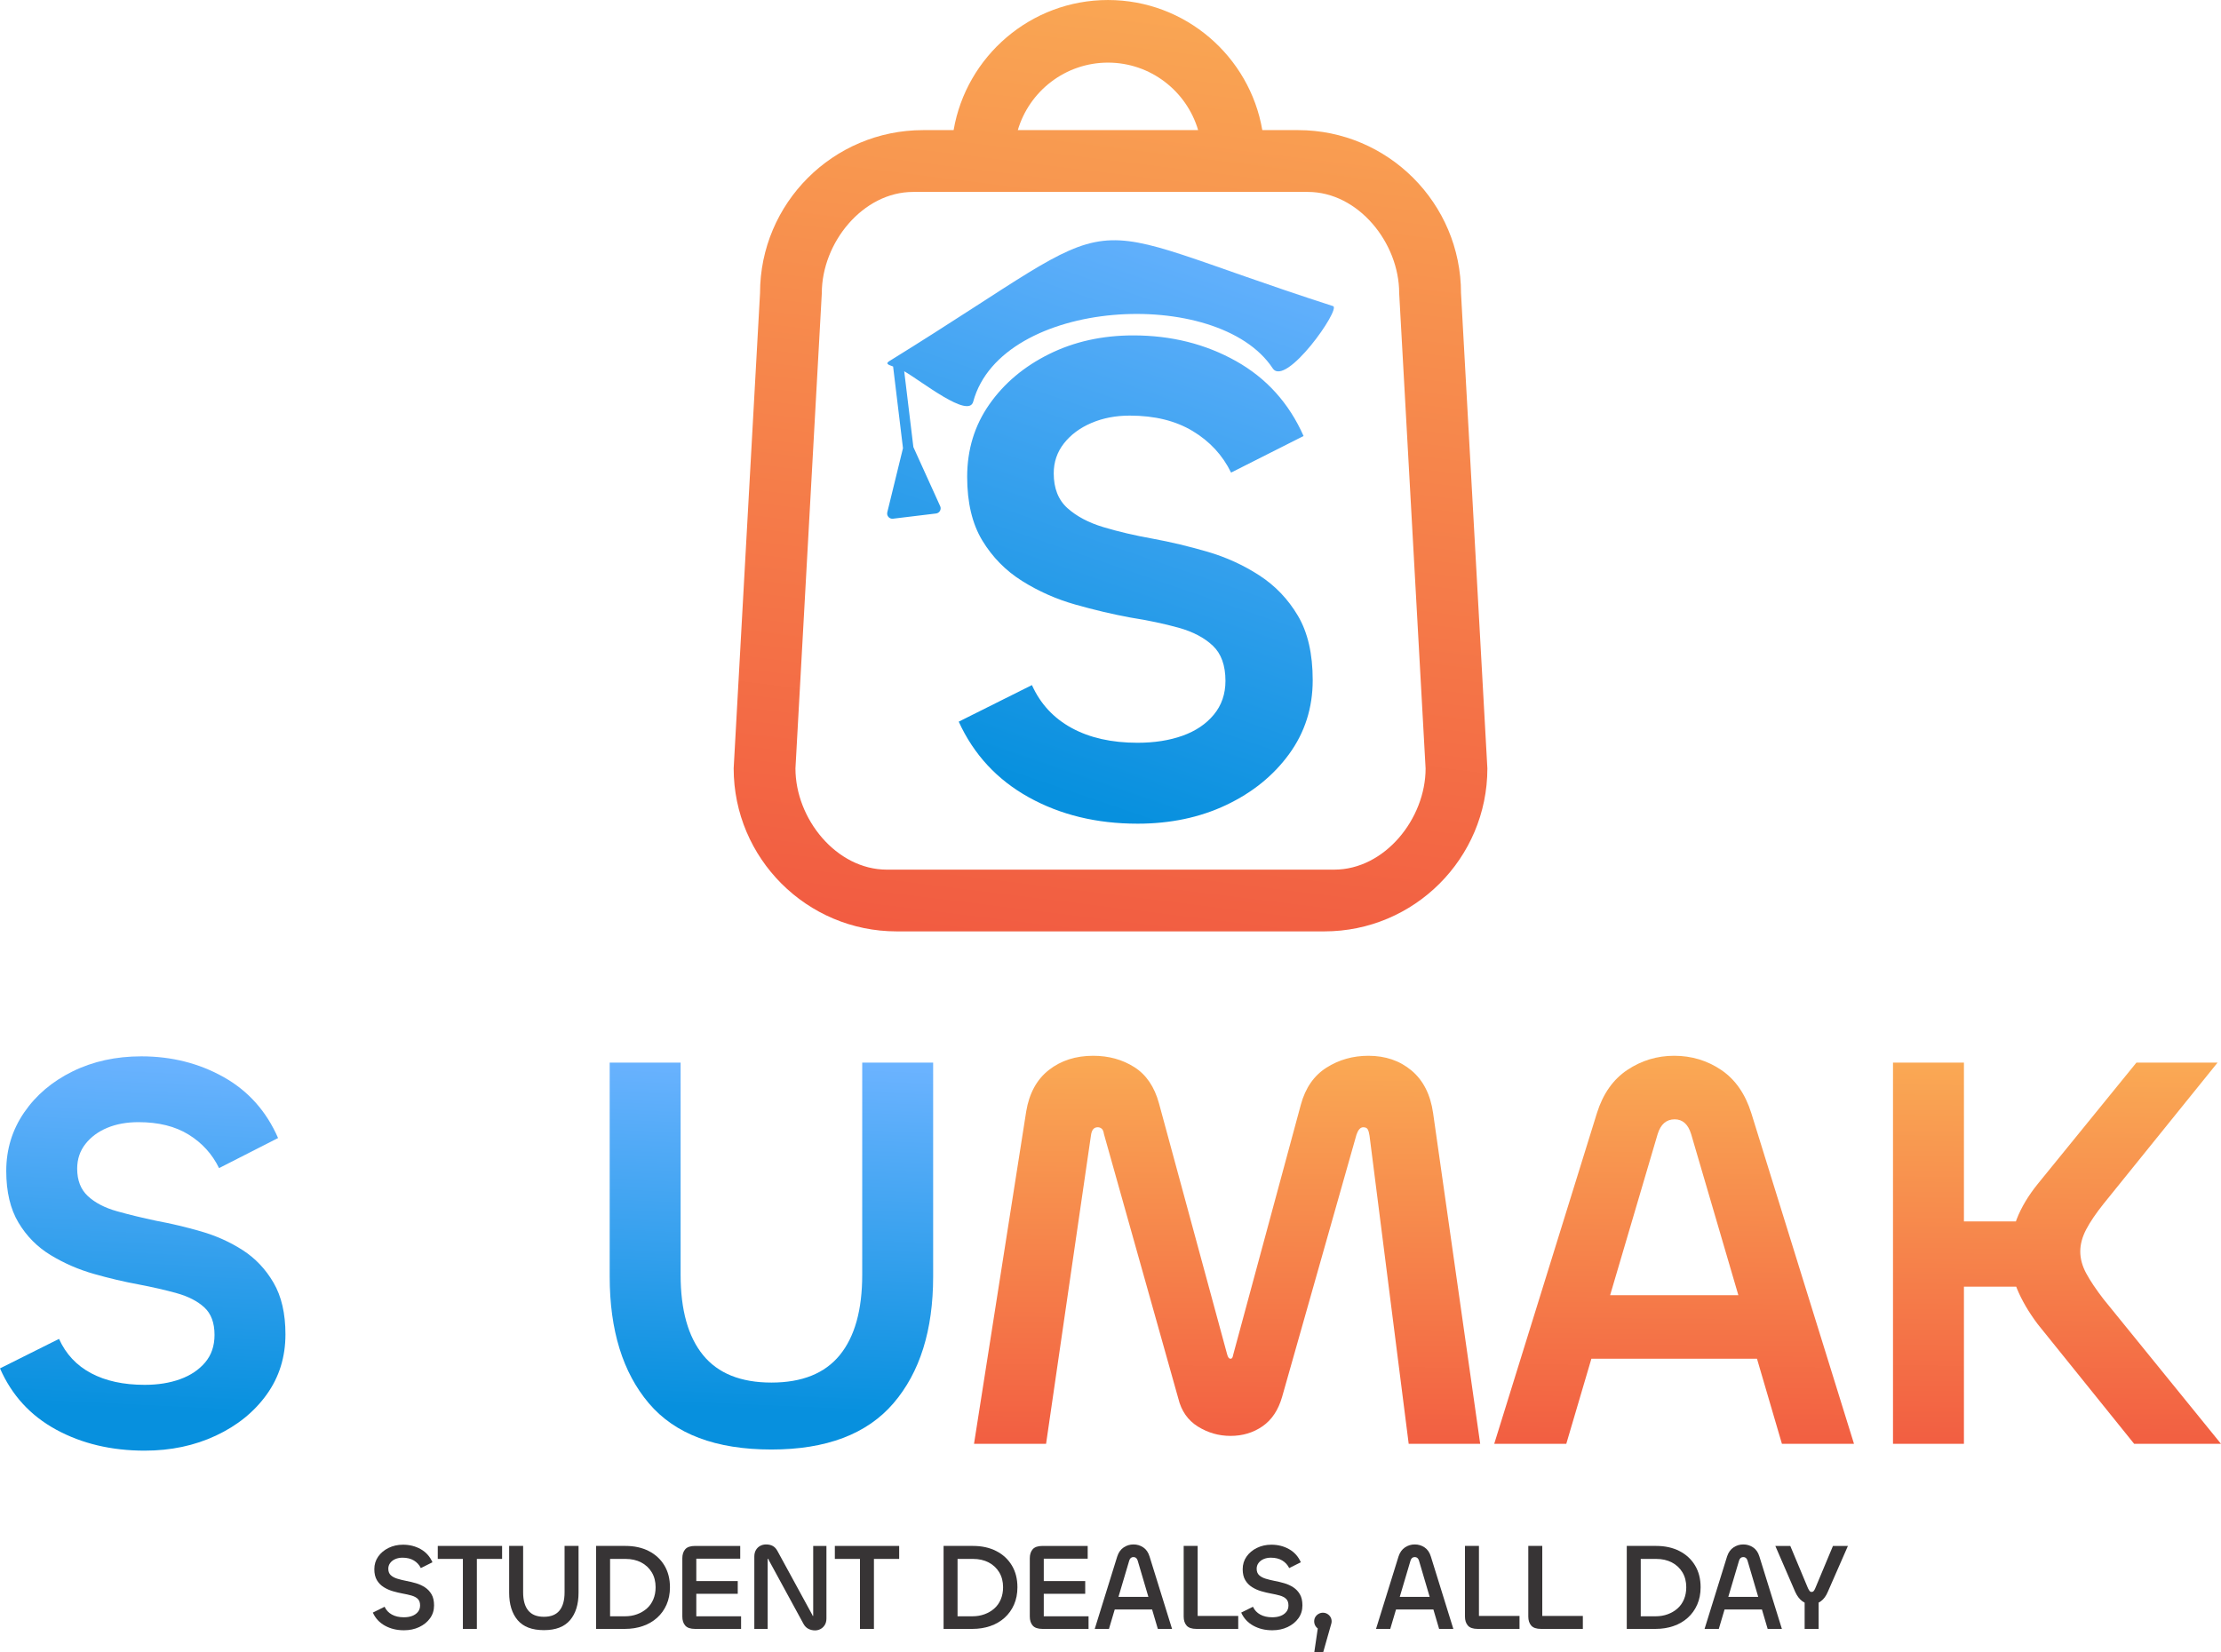 <?xml version="1.0" encoding="UTF-8"?>
<!DOCTYPE svg PUBLIC "-//W3C//DTD SVG 1.1//EN" "http://www.w3.org/Graphics/SVG/1.1/DTD/svg11.dtd">
<!-- Creator: CorelDRAW -->
<svg xmlns="http://www.w3.org/2000/svg" xml:space="preserve" width="3.587in" height="2.669in" version="1.1" style="shape-rendering:geometricPrecision; text-rendering:geometricPrecision; image-rendering:optimizeQuality; fill-rule:evenodd; clip-rule:evenodd"
viewBox="0 0 4617.35 3435.6"
 xmlns:xlink="http://www.w3.org/1999/xlink"
 xmlns:xodm="http://www.corel.com/coreldraw/odm/2003">
 <defs>
  <style type="text/css">
   <![CDATA[
    .fil4 {fill:#373435;fill-rule:nonzero}
    .fil1 {fill:url(#id0)}
    .fil3 {fill:url(#id1);fill-rule:nonzero}
    .fil2 {fill:url(#id2);fill-rule:nonzero}
    .fil0 {fill:url(#id3);fill-rule:nonzero}
   ]]>
  </style>
  <linearGradient id="id0" gradientUnits="userSpaceOnUse" x1="2208.59" y1="1659.26" x2="2622.21" y2="452.61">
   <stop offset="0" style="stop-opacity:1; stop-color:#0790DE"/>
   <stop offset="1" style="stop-opacity:1; stop-color:#6BB3FF"/>
  </linearGradient>
  <linearGradient id="id1" gradientUnits="objectBoundingBox" x1="43.837%" y1="159.691%" x2="45.431%" y2="0%">
   <stop offset="0" style="stop-opacity:1; stop-color:#ED3237"/>
   <stop offset="1" style="stop-opacity:1; stop-color:#FAA954"/>
  </linearGradient>
  <linearGradient id="id2" gradientUnits="objectBoundingBox" xlink:href="#id0" x1="50.62%" y1="89.82%" x2="53.822%" y2="0%">
  </linearGradient>
  <linearGradient id="id3" gradientUnits="userSpaceOnUse" x1="2030.56" y1="3070.38" x2="2418.72" y2="-68.15">
   <stop offset="0" style="stop-opacity:1; stop-color:#ED3237"/>
   <stop offset="1" style="stop-opacity:1; stop-color:#FAA954"/>
  </linearGradient>
 </defs>
 <g id="Layer_x0020_1">
  <g id="_1715902053936">
   <g>
    <path class="fil0" d="M2698.48 270.54l-74.2 0c-26.22,-153.38 -160.14,-270.54 -320.87,-270.54 -160.73,0 -294.65,117.15 -320.88,270.54l-63.46 0c-187,0 -338.99,151.99 -338.99,338.89l-54.81 988.34c0,187 151.99,339 338.89,339l889.02 0c187,0 338.99,-151.99 338.99,-338.9l-54.8 -988.34c0,-187.01 -151.99,-339 -338.89,-339zm-207.64 0l-374.85 0c23.83,-80.99 98.86,-140.33 187.43,-140.33 88.58,0 163.6,59.34 187.42,140.33zm472.91 1327.35c0,104.76 -85.16,210.47 -189.91,210.47l-930.14 0.01c-104.86,0 -190.01,-105.71 -190.01,-210.47l54.81 -988.34c0,-104.75 85.16,-210.47 189.91,-210.47l820.51 -0.01c104.75,0 189.91,105.71 189.91,210.46l54.91 988.34z"/>
    <path class="fil1" d="M1879.82 771.97l19.05 157.69 55.72 122.84c1.44,3.15 1.28,6.81 -0.42,9.81 -1.71,3.02 -4.73,5.05 -8.16,5.46l-89.5 10.82c-3.54,0.43 -7.06,-0.91 -9.43,-3.57 -2.37,-2.67 -3.28,-6.33 -2.43,-9.8l32.61 -133.26 -20.53 -169.84c-5.53,-2.51 -17.71,-4.71 -8.57,-10.83 1.32,-0.88 3,-1.83 4.93,-3.02 525.43,-325.13 342.22,-297.37 918.33,-111.73 17,5.48 -98.69,169.99 -125.61,129.23 -113.58,-171.89 -563.92,-146.77 -622.54,69.5 -9.72,35.85 -107.46,-42.71 -143.46,-63.3zm484.95 940.83c-84.86,0 -160.21,-18.29 -226.05,-54.87 -65.84,-36.58 -114.37,-89 -145.57,-157.28l152.16 -76.08c17.55,39.01 45.11,68.77 82.66,89.25 37.55,20.49 83.15,30.72 136.8,30.72 35.11,0 66.32,-4.87 93.64,-14.63 27.31,-9.75 49.01,-24.38 65.11,-43.89 16.09,-19.5 24.14,-42.92 24.14,-70.22 0,-32.19 -8.78,-56.57 -26.34,-73.15 -17.56,-16.58 -41.21,-29.02 -70.96,-37.31 -29.75,-8.29 -63.16,-15.36 -100.22,-21.21 -37.07,-6.83 -75.34,-15.85 -114.85,-27.07 -39.51,-11.21 -76.33,-27.56 -110.47,-49.01 -34.14,-21.46 -61.7,-49.51 -82.66,-84.13 -20.97,-34.63 -31.46,-78.76 -31.46,-132.41 0,-56.57 15.36,-106.81 46.09,-150.7 30.72,-43.89 72.18,-78.76 124.36,-104.62 52.18,-25.84 110.47,-38.77 174.84,-38.77 79.01,0 150.21,17.81 213.61,53.41 63.4,35.59 110.22,87.54 140.46,155.81l-150.7 76.08c-17.56,-36.09 -44.13,-64.86 -79.74,-86.32 -35.6,-21.46 -79.25,-32.19 -130.95,-32.19 -29.26,0 -55.84,5.12 -79.74,15.36 -23.9,10.24 -42.92,24.38 -57.06,42.43 -14.14,18.05 -21.21,38.77 -21.21,62.18 0,31.22 9.51,55.36 28.52,72.42 19.03,17.07 43.89,30.24 74.62,39.51 30.72,9.26 65.1,17.31 103.15,24.14 37.06,6.82 74.86,15.85 113.38,27.07 38.53,11.21 74.38,27.56 107.54,49.01 33.17,21.46 59.99,49.51 80.47,84.13 20.49,34.63 30.73,79.25 30.73,133.88 0,57.54 -16.34,108.75 -49.01,153.62 -32.67,44.87 -76.32,80.22 -130.94,106.07 -54.62,25.85 -116.07,38.78 -184.35,38.78z"/>
   </g>
   <g>
    <path class="fil2" d="M300.84 3016.57c-69.21,0 -130.56,-14.55 -184.04,-43.65 -53.48,-29.1 -92.42,-71.58 -116.8,-127.42l122.7 -61.35c14.16,31.46 36.38,55.25 66.66,71.38 30.28,16.12 67.45,24.19 111.49,24.19 27.53,0 52.11,-3.93 73.74,-11.8 21.63,-7.86 38.93,-19.47 51.91,-34.8 12.98,-15.34 19.47,-34.41 19.47,-57.22 0,-25.17 -7.08,-44.24 -21.24,-57.22 -14.16,-12.98 -33.23,-22.81 -57.22,-29.5 -23.99,-6.68 -50.54,-12.78 -79.64,-18.29 -29.89,-5.5 -60.76,-12.78 -92.61,-21.83 -31.85,-9.05 -61.74,-22.02 -89.66,-38.93 -27.92,-16.91 -50.34,-39.52 -67.25,-67.84 -16.91,-28.31 -25.37,-64.1 -25.37,-107.36 0,-44.83 12.39,-85.34 37.16,-121.52 24.77,-36.18 58.4,-64.69 100.87,-85.53 42.47,-20.84 90.05,-31.27 142.75,-31.27 62.92,0 119.95,14.36 171.07,43.06 51.13,28.71 88.88,70.98 113.26,126.83l-122.7 62.53c-14.15,-29.1 -35.19,-52.31 -63.12,-69.61 -27.92,-17.31 -62.72,-25.96 -104.41,-25.96 -24.38,0 -46.01,3.93 -64.89,11.8 -18.88,7.86 -34.01,19.07 -45.42,33.62 -11.41,14.55 -17.11,31.66 -17.11,51.32 0,24.38 7.47,43.45 22.42,57.22 14.94,13.77 35,24.19 60.17,31.27 25.17,7.08 52.7,13.76 82.59,20.06 29.89,5.5 60.56,12.78 92.02,21.83 31.46,9.05 60.37,22.02 86.71,38.93 26.35,16.91 47.78,39.52 64.3,67.84 16.51,28.32 24.77,64.1 24.77,107.36 0,47.19 -12.98,88.88 -38.93,125.06 -25.96,36.18 -61.15,64.69 -105.59,85.53 -44.44,20.84 -93.79,31.27 -148.07,31.27z"/>
    <path id="_1" class="fil2" d="M839.64 2209.6l147.47 0 0 792.82 -147.47 0 0 -792.82zm385.79 0l0 136.86 -622.93 0 0 -136.86 622.93 0z"/>
    <path id="_2" class="fil2" d="M1603.76 3014.21c-115.62,0 -200.56,-32.05 -254.84,-96.15 -54.27,-64.1 -81.4,-152 -81.4,-263.68l0 -444.78 147.47 0 0 441.24c0,73.14 15.53,128.79 46.6,166.94 31.07,38.15 78.45,57.22 142.17,57.22 63.71,0 111.09,-19.07 142.16,-57.22 31.07,-38.15 46.6,-93.79 46.6,-166.94l0 -441.24 147.47 0 0 444.78c0,111.69 -27.53,199.58 -82.58,263.68 -55.06,64.1 -139.61,96.15 -253.65,96.15z"/>
    <path class="fil3" d="M2174.75 3002.42l-149.83 0 108.54 -691.36c6.29,-37.75 22.02,-66.46 47.19,-86.12 25.16,-19.67 55.84,-29.5 92.02,-29.5 32.25,0 60.76,7.86 85.53,23.6 24.78,15.73 41.88,40.9 51.32,75.51l141.57 521.47c1.57,6.29 3.93,9.44 7.08,9.44 1.57,0 2.75,-0.59 3.54,-1.77 0.79,-1.18 1.58,-3.73 2.36,-7.67l140.39 -519.11c9.44,-34.61 27.14,-60.17 53.09,-76.69 25.96,-16.51 55.06,-24.77 87.3,-24.77 35.4,0 65.28,10.23 89.67,30.67 24.38,20.45 39.32,49.94 44.83,88.49l97.92 687.82 -148.65 0 -81.4 -640.63c-0.79,-5.5 -1.97,-9.83 -3.54,-12.98 -1.58,-3.14 -4.72,-4.72 -9.44,-4.72 -3.15,0 -5.9,1.38 -8.26,4.13 -2.36,2.75 -4.32,6.49 -5.9,11.21l-154.55 545.06c-7.86,27.53 -21.43,47.98 -40.7,61.35 -19.27,13.37 -41.49,20.06 -66.66,20.06 -24.38,0 -47,-6.49 -67.84,-19.47 -20.84,-12.98 -34.41,-32.44 -40.7,-58.4l-154.55 -549.78c-0.79,-5.51 -2.36,-9.24 -4.72,-11.21 -2.36,-1.97 -5.11,-2.95 -8.25,-2.95 -3.93,0 -7.08,1.38 -9.44,4.13 -2.36,2.75 -3.93,7.28 -4.72,13.57l-93.21 640.63z"/>
    <path id="_1_0" class="fil3" d="M3717.54 2825.44l-461.3 0 0 -132.13 461.3 0 0 132.13zm-611.13 176.97l213.54 -687.82c12.59,-40.11 33.63,-70 63.12,-89.66 29.5,-19.67 61.94,-29.5 97.33,-29.5 36.18,0 68.82,9.83 97.92,29.5 29.1,19.66 49.94,49.55 62.53,89.66l213.54 687.82 -149.83 0 -188.77 -644.16c-6.29,-20.45 -17.7,-30.67 -34.22,-30.67 -17.3,0 -29.1,10.22 -35.39,30.67l-189.95 644.16 -149.83 0z"/>
    <path id="_2_1" class="fil3" d="M4617.35 3002.42l-180.51 0 -200.56 -248.93c-18.88,-25.17 -33.23,-49.75 -43.06,-73.74 -9.83,-23.99 -14.75,-47.79 -14.75,-71.38 0,-24.38 4.72,-48.76 14.16,-73.15 9.44,-24.38 23.99,-48.76 43.65,-73.14l205.28 -252.48 168.71 0 -237.14 293.77c-15.73,19.67 -27.72,37.36 -35.98,53.09 -8.26,15.73 -12.39,31.07 -12.39,46.01 0,14.94 4.13,30.09 12.39,45.42 8.26,15.34 20.25,33.23 35.98,53.68l244.22 300.84zm-534.44 0l-147.47 0 0 -792.82 147.47 0 0 792.82zm161.63 -462.48l0 135.68 -212.36 0 0 -135.68 212.36 0z"/>
   </g>
   <path class="fil4" d="M839.66 3390.08c-14.75,0 -27.86,-3.17 -39.35,-9.51 -11.48,-6.34 -19.88,-15.43 -25.2,-27.26l24.43 -12.09c3.26,7.03 8.32,12.43 15.17,16.2 6.86,3.78 15.17,5.66 24.95,5.66 6.52,0 12.26,-0.94 17.23,-2.83 4.97,-1.89 8.96,-4.67 11.96,-8.36 3,-3.68 4.5,-8.18 4.5,-13.5 0,-6 -1.63,-10.55 -4.89,-13.63 -3.26,-3.09 -7.63,-5.4 -13.11,-6.94 -5.49,-1.54 -11.57,-2.91 -18.26,-4.11 -6.51,-1.2 -13.2,-2.79 -20.06,-4.76 -6.86,-1.97 -13.24,-4.8 -19.16,-8.48 -5.91,-3.69 -10.67,-8.53 -14.27,-14.53 -3.6,-6 -5.4,-13.63 -5.4,-22.88 0,-9.78 2.66,-18.48 7.97,-26.1 5.32,-7.63 12.52,-13.67 21.6,-18.13 9.09,-4.46 19.11,-6.68 30.09,-6.68 13.54,0 25.8,3.09 36.77,9.26 10.97,6.17 19.11,15.26 24.43,27.26l-24.18 12.09c-3.25,-6.68 -8.1,-11.96 -14.53,-15.82 -6.43,-3.86 -14.27,-5.79 -23.53,-5.79 -5.49,0 -10.46,0.94 -14.92,2.83 -4.45,1.89 -8.01,4.59 -10.67,8.1 -2.66,3.51 -3.98,7.5 -3.98,11.96 0,5.83 1.71,10.33 5.14,13.5 3.43,3.17 7.97,5.61 13.63,7.33 5.66,1.72 11.92,3.26 18.77,4.63 6.51,1.2 13.16,2.79 19.93,4.76 6.77,1.97 12.99,4.8 18.64,8.48 5.66,3.69 10.25,8.53 13.76,14.53 3.52,6 5.27,13.71 5.27,23.14 0,10.11 -2.78,19.03 -8.36,26.75 -5.57,7.71 -13.07,13.8 -22.5,18.26 -9.43,4.45 -20.06,6.68 -31.89,6.68z"/>
   <path id="_1_2" class="fil4" d="M962.32 3214.7l29.06 0 0 172.56 -29.06 0 0 -172.56zm81.52 0l0 27 -133.73 0 0 -27 133.73 0z"/>
   <path id="_2_3" class="fil4" d="M1130.77 3389.82c-24.69,0 -42.9,-6.94 -54.65,-20.83 -11.74,-13.89 -17.61,-32.92 -17.61,-57.09l0 -97.21 29.06 0 0 96.44c0,16.63 3.56,29.27 10.67,37.93 7.11,8.66 17.96,12.99 32.53,12.99 14.57,0 25.37,-4.33 32.4,-12.99 7.03,-8.66 10.55,-21.3 10.55,-37.93l0 -96.44 29.06 0 0 97.21c0,24.17 -5.87,43.2 -17.61,57.09 -11.74,13.88 -29.87,20.83 -54.39,20.83z"/>
   <path id="_3" class="fil4" d="M1392.81 3300.59c0,13.37 -2.36,25.42 -7.07,36.13 -4.71,10.72 -11.27,19.84 -19.67,27.39 -8.4,7.54 -18.3,13.29 -29.7,17.23 -11.4,3.94 -23.79,5.91 -37.16,5.91l-59.92 0 0 -172.56 60.95 0c18.51,0 34.72,3.56 48.6,10.67 13.88,7.11 24.69,17.1 32.4,29.96 7.72,12.86 11.57,27.95 11.57,45.26zm-29.83 0c0,-11.83 -2.66,-22.16 -7.97,-30.99 -5.32,-8.83 -12.64,-15.69 -21.99,-20.57 -9.34,-4.89 -20.27,-7.33 -32.79,-7.33l-31.89 0 0 119.32 30.86 0c9.09,0 17.48,-1.41 25.2,-4.25 7.71,-2.83 14.49,-6.81 20.32,-11.95 5.83,-5.14 10.33,-11.49 13.5,-19.03 3.17,-7.54 4.76,-15.94 4.76,-25.2z"/>
   <path id="_4" class="fil4" d="M1540.68 3387.25l-95.66 0c-9.6,0 -16.42,-2.32 -20.45,-6.94 -4.03,-4.63 -6.04,-10.89 -6.04,-18.77l0 -121.12c0,-7.88 2.01,-14.14 6.04,-18.77 4.03,-4.63 10.84,-6.94 20.45,-6.94l93.86 0 0 26.49 -91.3 0 0 119.84 93.09 0 0 26.23zm-6.94 -73.03l-93.61 0 -3.6 -26.49 97.21 0 0 26.49z"/>
   <path id="_5" class="fil4" d="M1595.97 3387.25l-27.77 0 0 -150.44c0,-5.31 1.11,-9.86 3.34,-13.63 2.23,-3.78 5.18,-6.64 8.87,-8.61 3.68,-1.97 7.76,-2.96 12.21,-2.96 5.32,0 9.9,1.03 13.76,3.09 3.86,2.06 7.07,5.4 9.64,10.03l72.78 133.47c0.17,0.69 0.34,1.2 0.52,1.55 0.17,0.34 0.43,0.51 0.77,0.51 0.34,0 0.51,-0.04 0.51,-0.13 0,-0.09 0,-0.3 0,-0.64l0 -144.78 27.52 0 0 150.7c0,5.32 -1.11,9.82 -3.34,13.5 -2.23,3.68 -5.14,6.51 -8.75,8.48 -3.6,1.97 -7.45,2.96 -11.57,2.96 -4.98,0 -9.56,-1.07 -13.76,-3.21 -4.2,-2.14 -7.59,-5.53 -10.16,-10.16l-72.52 -133.21c0,-0.69 -0.09,-1.25 -0.26,-1.67 -0.17,-0.43 -0.43,-0.64 -0.77,-0.64 -0.34,0 -0.6,0.13 -0.77,0.39 -0.17,0.26 -0.26,0.64 -0.26,1.16l0 144.27z"/>
   <path id="_6" class="fil4" d="M1787.81 3214.7l29.06 0 0 172.56 -29.06 0 0 -172.56zm81.52 0l0 27 -133.73 0 0 -27 133.73 0z"/>
   <path id="_7" class="fil4" d="M2115.18 3300.59c0,13.37 -2.36,25.42 -7.07,36.13 -4.71,10.72 -11.27,19.84 -19.67,27.39 -8.4,7.54 -18.3,13.29 -29.7,17.23 -11.4,3.94 -23.79,5.91 -37.16,5.91l-59.92 0 0 -172.56 60.95 0c18.51,0 34.72,3.56 48.6,10.67 13.88,7.11 24.69,17.1 32.4,29.96 7.72,12.86 11.57,27.95 11.57,45.26zm-29.83 0c0,-11.83 -2.66,-22.16 -7.97,-30.99 -5.32,-8.83 -12.64,-15.69 -21.99,-20.57 -9.34,-4.89 -20.27,-7.33 -32.79,-7.33l-31.89 0 0 119.32 30.86 0c9.09,0 17.48,-1.41 25.2,-4.25 7.71,-2.83 14.49,-6.81 20.32,-11.95 5.83,-5.14 10.33,-11.49 13.5,-19.03 3.17,-7.54 4.76,-15.94 4.76,-25.2z"/>
   <path id="_8" class="fil4" d="M2263.05 3387.25l-95.66 0c-9.6,0 -16.42,-2.32 -20.45,-6.94 -4.03,-4.63 -6.04,-10.89 -6.04,-18.77l0 -121.12c0,-7.88 2.01,-14.14 6.04,-18.77 4.03,-4.63 10.84,-6.94 20.45,-6.94l93.86 0 0 26.49 -91.3 0 0 119.84 93.09 0 0 26.23zm-6.94 -73.03l-93.61 0 -3.6 -26.49 97.21 0 0 26.49z"/>
   <path id="_9" class="fil4" d="M2407.83 3346.88l-100.55 0 0 -26.23 100.55 0 0 26.23zm-131.92 40.37l46.8 -150.7c2.74,-8.4 7.2,-14.66 13.37,-18.77 6.17,-4.11 12.94,-6.17 20.32,-6.17 7.54,0 14.36,2.06 20.44,6.17 6.09,4.11 10.42,10.37 12.99,18.77l46.8 150.7 -29.57 0 -41.92 -142.21c-1.54,-4.8 -4.45,-7.2 -8.74,-7.2 -4.29,0 -7.2,2.4 -8.75,7.2l-42.17 142.21 -29.57 0z"/>
   <path id="_10" class="fil4" d="M2489.87 3214.7l0 145.55 84.35 0 0 27 -86.92 0c-9.6,0 -16.41,-2.32 -20.44,-6.94 -4.03,-4.63 -6.05,-10.89 -6.05,-18.77l0 -146.84 29.06 0z"/>
   <path id="_11" class="fil4" d="M2644.94 3390.08c-14.75,0 -27.86,-3.17 -39.35,-9.51 -11.48,-6.34 -19.88,-15.43 -25.2,-27.26l24.43 -12.09c3.26,7.03 8.32,12.43 15.17,16.2 6.86,3.78 15.17,5.66 24.95,5.66 6.52,0 12.26,-0.94 17.23,-2.83 4.97,-1.89 8.96,-4.67 11.96,-8.36 3,-3.68 4.5,-8.18 4.5,-13.5 0,-6 -1.63,-10.55 -4.89,-13.63 -3.26,-3.09 -7.63,-5.4 -13.11,-6.94 -5.49,-1.54 -11.57,-2.91 -18.26,-4.11 -6.51,-1.2 -13.2,-2.79 -20.06,-4.76 -6.86,-1.97 -13.24,-4.8 -19.16,-8.48 -5.91,-3.69 -10.67,-8.53 -14.27,-14.53 -3.6,-6 -5.4,-13.63 -5.4,-22.88 0,-9.78 2.66,-18.48 7.97,-26.1 5.32,-7.63 12.52,-13.67 21.6,-18.13 9.09,-4.46 19.11,-6.68 30.09,-6.68 13.54,0 25.8,3.09 36.77,9.26 10.97,6.17 19.11,15.26 24.43,27.26l-24.18 12.09c-3.25,-6.68 -8.1,-11.96 -14.53,-15.82 -6.43,-3.86 -14.27,-5.79 -23.53,-5.79 -5.49,0 -10.46,0.94 -14.92,2.83 -4.45,1.89 -8.01,4.59 -10.67,8.1 -2.66,3.51 -3.98,7.5 -3.98,11.96 0,5.83 1.71,10.33 5.14,13.5 3.43,3.17 7.97,5.61 13.63,7.33 5.66,1.72 11.92,3.26 18.77,4.63 6.51,1.2 13.16,2.79 19.93,4.76 6.77,1.97 12.99,4.8 18.64,8.48 5.66,3.69 10.25,8.53 13.76,14.53 3.52,6 5.27,13.71 5.27,23.14 0,10.11 -2.78,19.03 -8.36,26.75 -5.57,7.71 -13.07,13.8 -22.5,18.26 -9.43,4.45 -20.06,6.68 -31.89,6.68z"/>
   <path id="_12" class="fil4" d="M2750.89 3435.6l-18.52 0 9.26 -63.26 25.97 4.37 -16.71 58.89zm-0.78 -45.78c-3.09,0 -6.04,-0.81 -8.87,-2.44 -2.83,-1.63 -5.06,-3.86 -6.69,-6.68 -1.63,-2.83 -2.44,-5.87 -2.44,-9.13 0,-3.43 0.82,-6.47 2.44,-9.13 1.63,-2.66 3.86,-4.8 6.69,-6.43 2.83,-1.63 5.78,-2.44 8.87,-2.44 3.43,0 6.52,0.82 9.26,2.44 2.75,1.63 4.93,3.77 6.56,6.43 1.63,2.66 2.45,5.7 2.45,9.13 0,3.26 -0.82,6.3 -2.45,9.13 -1.63,2.83 -3.81,5.06 -6.56,6.68 -2.74,1.63 -5.83,2.44 -9.26,2.44z"/>
   <path id="_13" class="fil4" d="M2992.61 3346.88l-100.55 0 0 -26.23 100.55 0 0 26.23zm-131.92 40.37l46.8 -150.7c2.74,-8.4 7.2,-14.66 13.37,-18.77 6.17,-4.11 12.94,-6.17 20.32,-6.17 7.54,0 14.36,2.06 20.44,6.17 6.09,4.11 10.42,10.37 12.99,18.77l46.8 150.7 -29.57 0 -41.92 -142.21c-1.54,-4.8 -4.45,-7.2 -8.74,-7.2 -4.29,0 -7.2,2.4 -8.75,7.2l-42.17 142.21 -29.57 0z"/>
   <path id="_14" class="fil4" d="M3074.65 3214.7l0 145.55 84.35 0 0 27 -86.92 0c-9.6,0 -16.41,-2.32 -20.44,-6.94 -4.03,-4.63 -6.05,-10.89 -6.05,-18.77l0 -146.84 29.06 0z"/>
   <path id="_15" class="fil4" d="M3206.32 3214.7l0 145.55 84.35 0 0 27 -86.92 0c-9.6,0 -16.41,-2.32 -20.44,-6.94 -4.03,-4.63 -6.05,-10.89 -6.05,-18.77l0 -146.84 29.06 0z"/>
   <path id="_16" class="fil4" d="M3535.49 3300.59c0,13.37 -2.36,25.42 -7.07,36.13 -4.71,10.72 -11.27,19.84 -19.67,27.39 -8.4,7.54 -18.3,13.29 -29.7,17.23 -11.4,3.94 -23.79,5.91 -37.16,5.91l-59.92 0 0 -172.56 60.95 0c18.51,0 34.72,3.56 48.6,10.67 13.88,7.11 24.69,17.1 32.4,29.96 7.72,12.86 11.57,27.95 11.57,45.26zm-29.83 0c0,-11.83 -2.66,-22.16 -7.97,-30.99 -5.32,-8.83 -12.64,-15.69 -21.99,-20.57 -9.34,-4.89 -20.27,-7.33 -32.79,-7.33l-31.89 0 0 119.32 30.86 0c9.09,0 17.48,-1.41 25.2,-4.25 7.71,-2.83 14.49,-6.81 20.32,-11.95 5.83,-5.14 10.33,-11.49 13.5,-19.03 3.17,-7.54 4.76,-15.94 4.76,-25.2z"/>
   <path id="_17" class="fil4" d="M3675.64 3346.88l-100.55 0 0 -26.23 100.55 0 0 26.23zm-131.92 40.37l46.8 -150.7c2.74,-8.4 7.2,-14.66 13.37,-18.77 6.17,-4.11 12.94,-6.17 20.32,-6.17 7.54,0 14.36,2.06 20.44,6.17 6.09,4.11 10.42,10.37 12.99,18.77l46.8 150.7 -29.57 0 -41.92 -142.21c-1.54,-4.8 -4.45,-7.2 -8.74,-7.2 -4.29,0 -7.2,2.4 -8.75,7.2l-42.17 142.21 -29.57 0z"/>
   <path id="_18" class="fil4" d="M3780.82 3387.25l-29.06 0 0 -69.95 29.06 0 0 69.95zm-48.61 -76.89l-41.4 -95.66 31.11 0 36.77 87.95c1.2,2.4 2.32,4.29 3.34,5.66 1.03,1.37 2.49,2.06 4.37,2.06 1.71,0 3.13,-0.68 4.24,-2.06 1.11,-1.37 2.19,-3.25 3.22,-5.66l36.77 -87.95 31.11 0 -41.92 95.66c-3.6,8.57 -8.36,15 -14.27,19.29 -5.92,4.29 -12.39,6.43 -19.42,6.43 -7.03,0 -13.46,-2.14 -19.29,-6.43 -5.83,-4.28 -10.71,-10.71 -14.66,-19.29z"/>
  </g>
 </g>
</svg>
